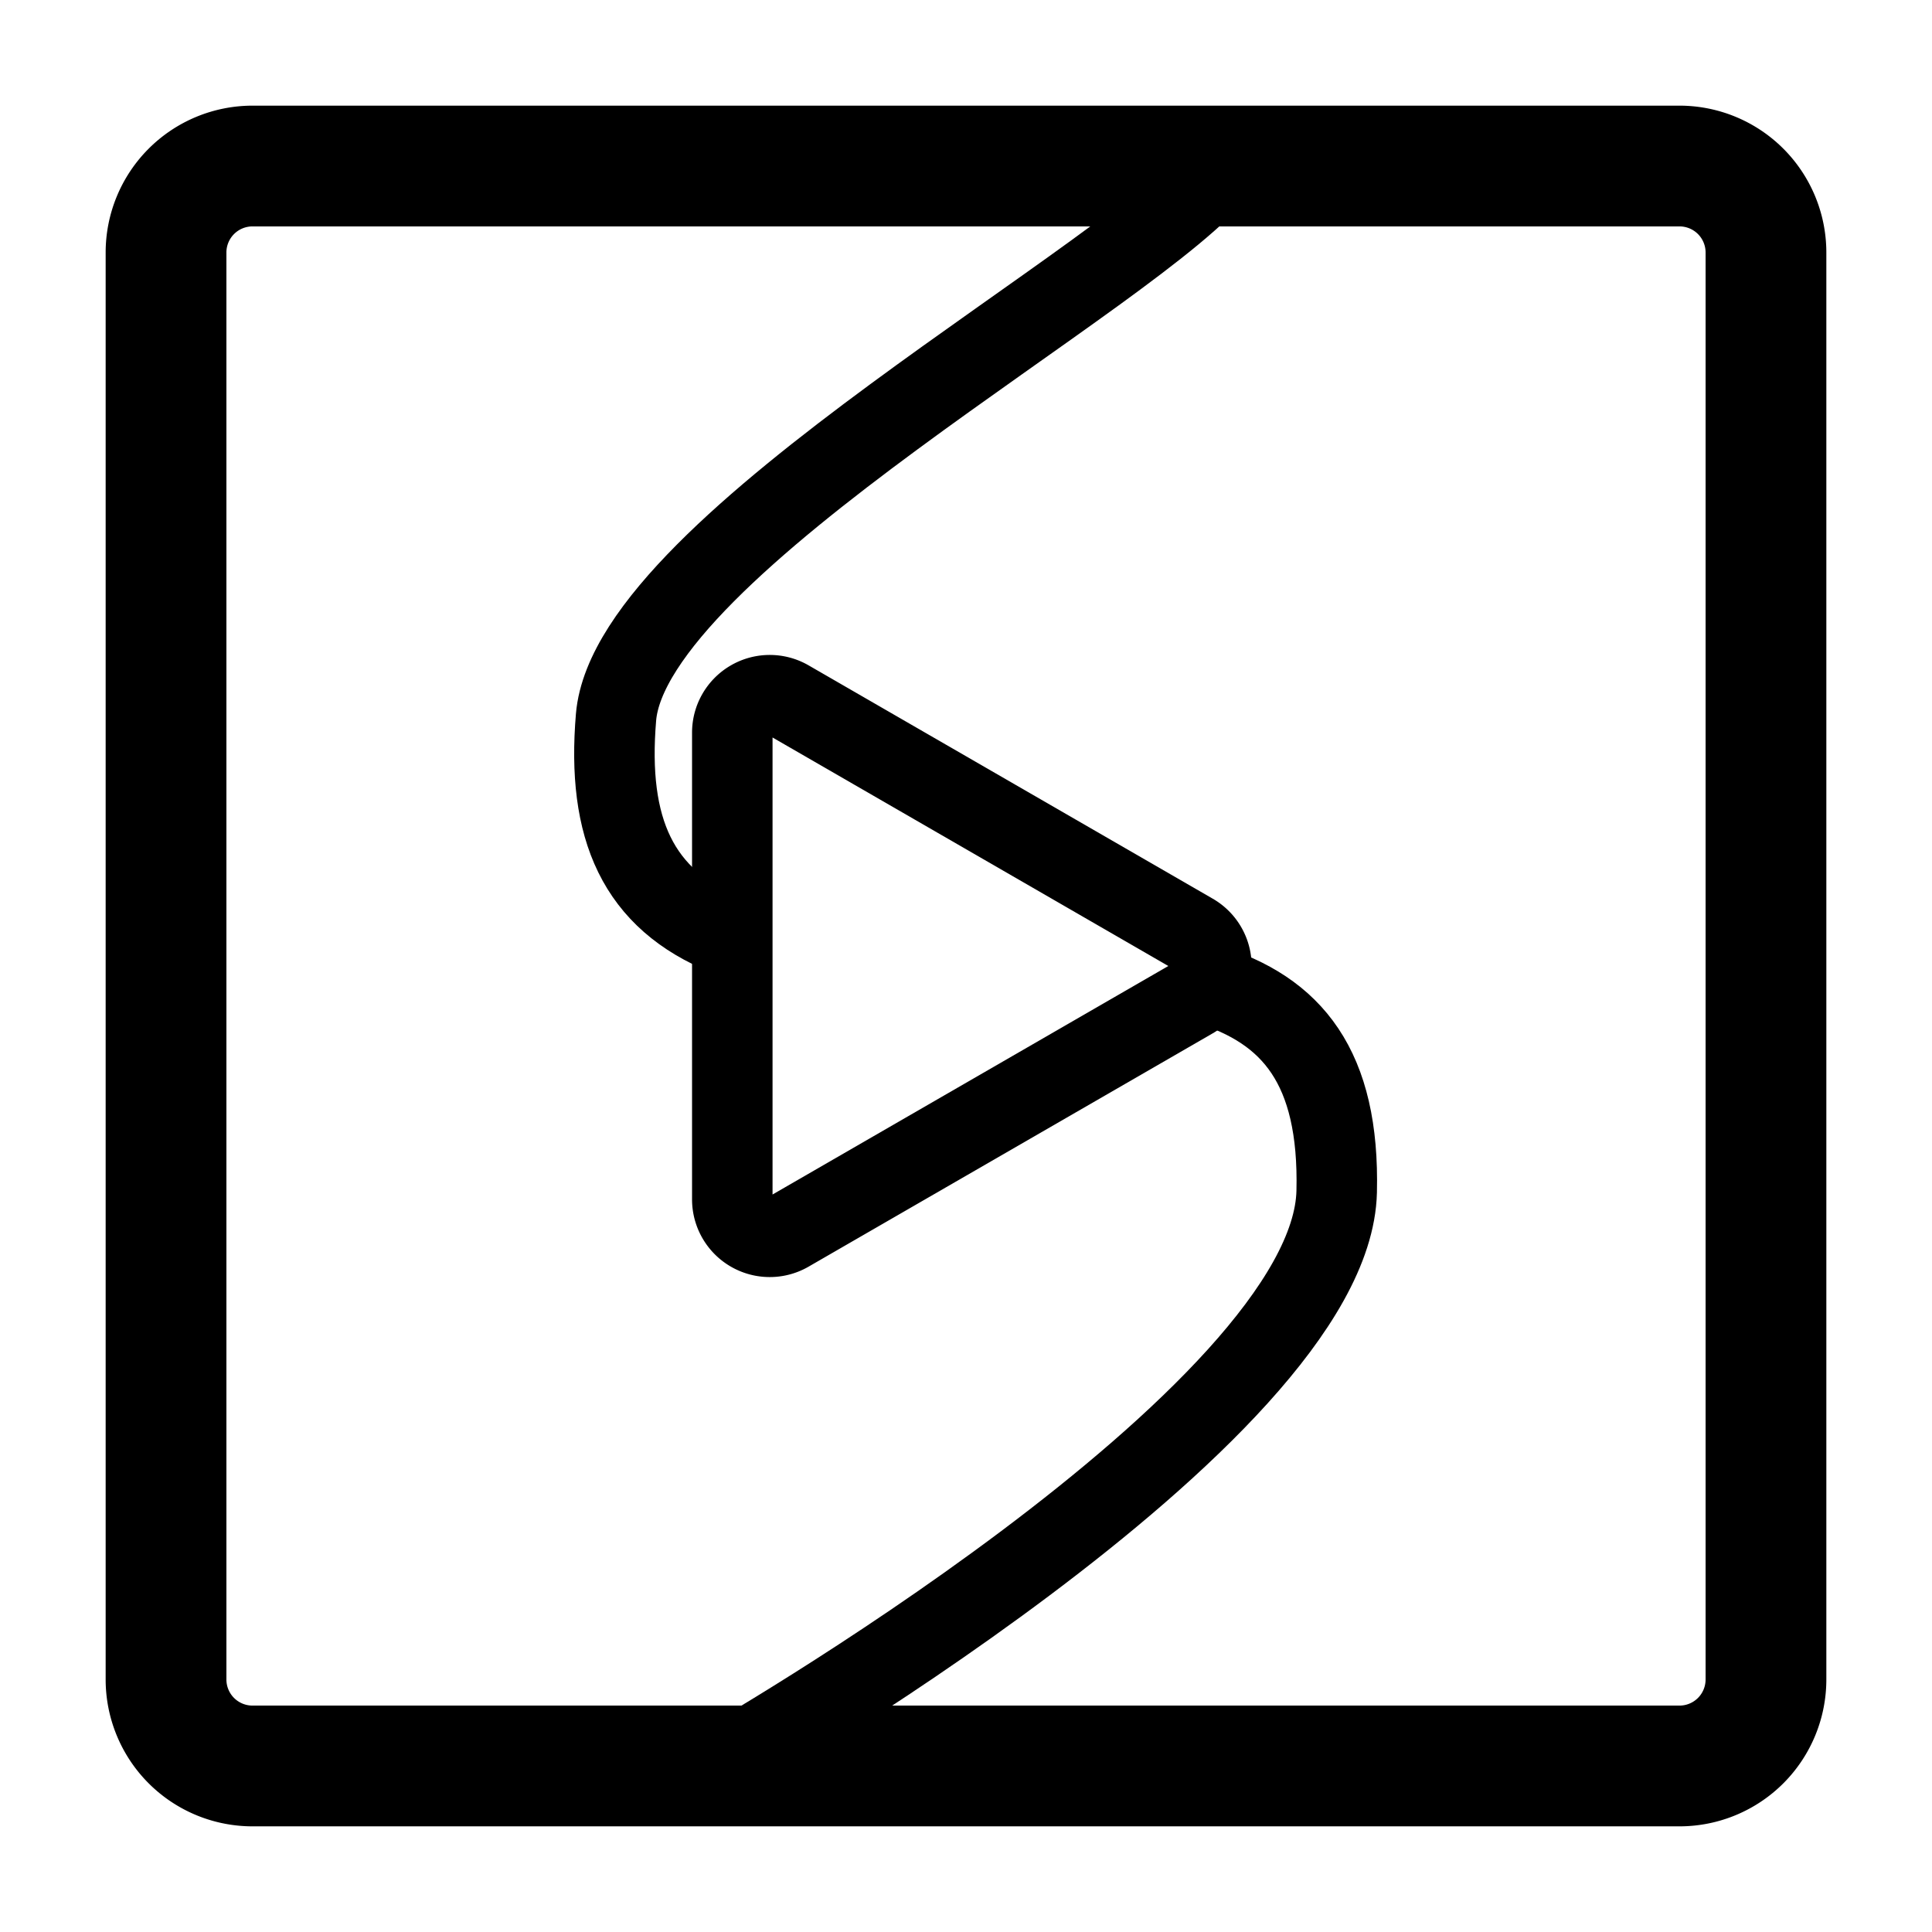 <svg xmlns="http://www.w3.org/2000/svg" viewBox="0 0 192 192"><path d="M166.905 16.5H25.095a8.599 8.599 0 0 0-6.078 2.517 8.599 8.599 0 0 0-2.517 6.078v141.81c0 2.279.906 4.467 2.517 6.078a8.599 8.599 0 0 0 6.078 2.517h141.81a8.599 8.599 0 0 0 6.078-2.517 8.599 8.599 0 0 0 2.517-6.078V25.095a8.599 8.599 0 0 0-2.517-6.078 8.599 8.599 0 0 0-6.078-2.517Z" fill="none" stroke="#000" stroke-width="12" stroke-linecap="round" stroke-linejoin="round"/><path d="M71.408 175.5s60.896-34.735 61.43-57.068c.296-12.38-4.422-18.07-12.907-20.643m-47.695-4.833C63.357 89.394 60.289 82.35 61.22 71.277c1.452-17.244 52.114-44.107 60.171-54.777" fill="none" stroke="#000" stroke-width="8"/><path d="m118.526 99.223-14.502 8.373-25.667 14.818a3.719 3.719 0 0 1-4.712-.831 3.722 3.722 0 0 1-.87-2.392V72.809a3.722 3.722 0 0 1 5.582-3.223l14.502 8.372 25.667 14.819a3.722 3.722 0 0 1 0 6.446Z" fill="none" stroke="#000" stroke-width="8" stroke-linecap="round" stroke-linejoin="round"/></svg>